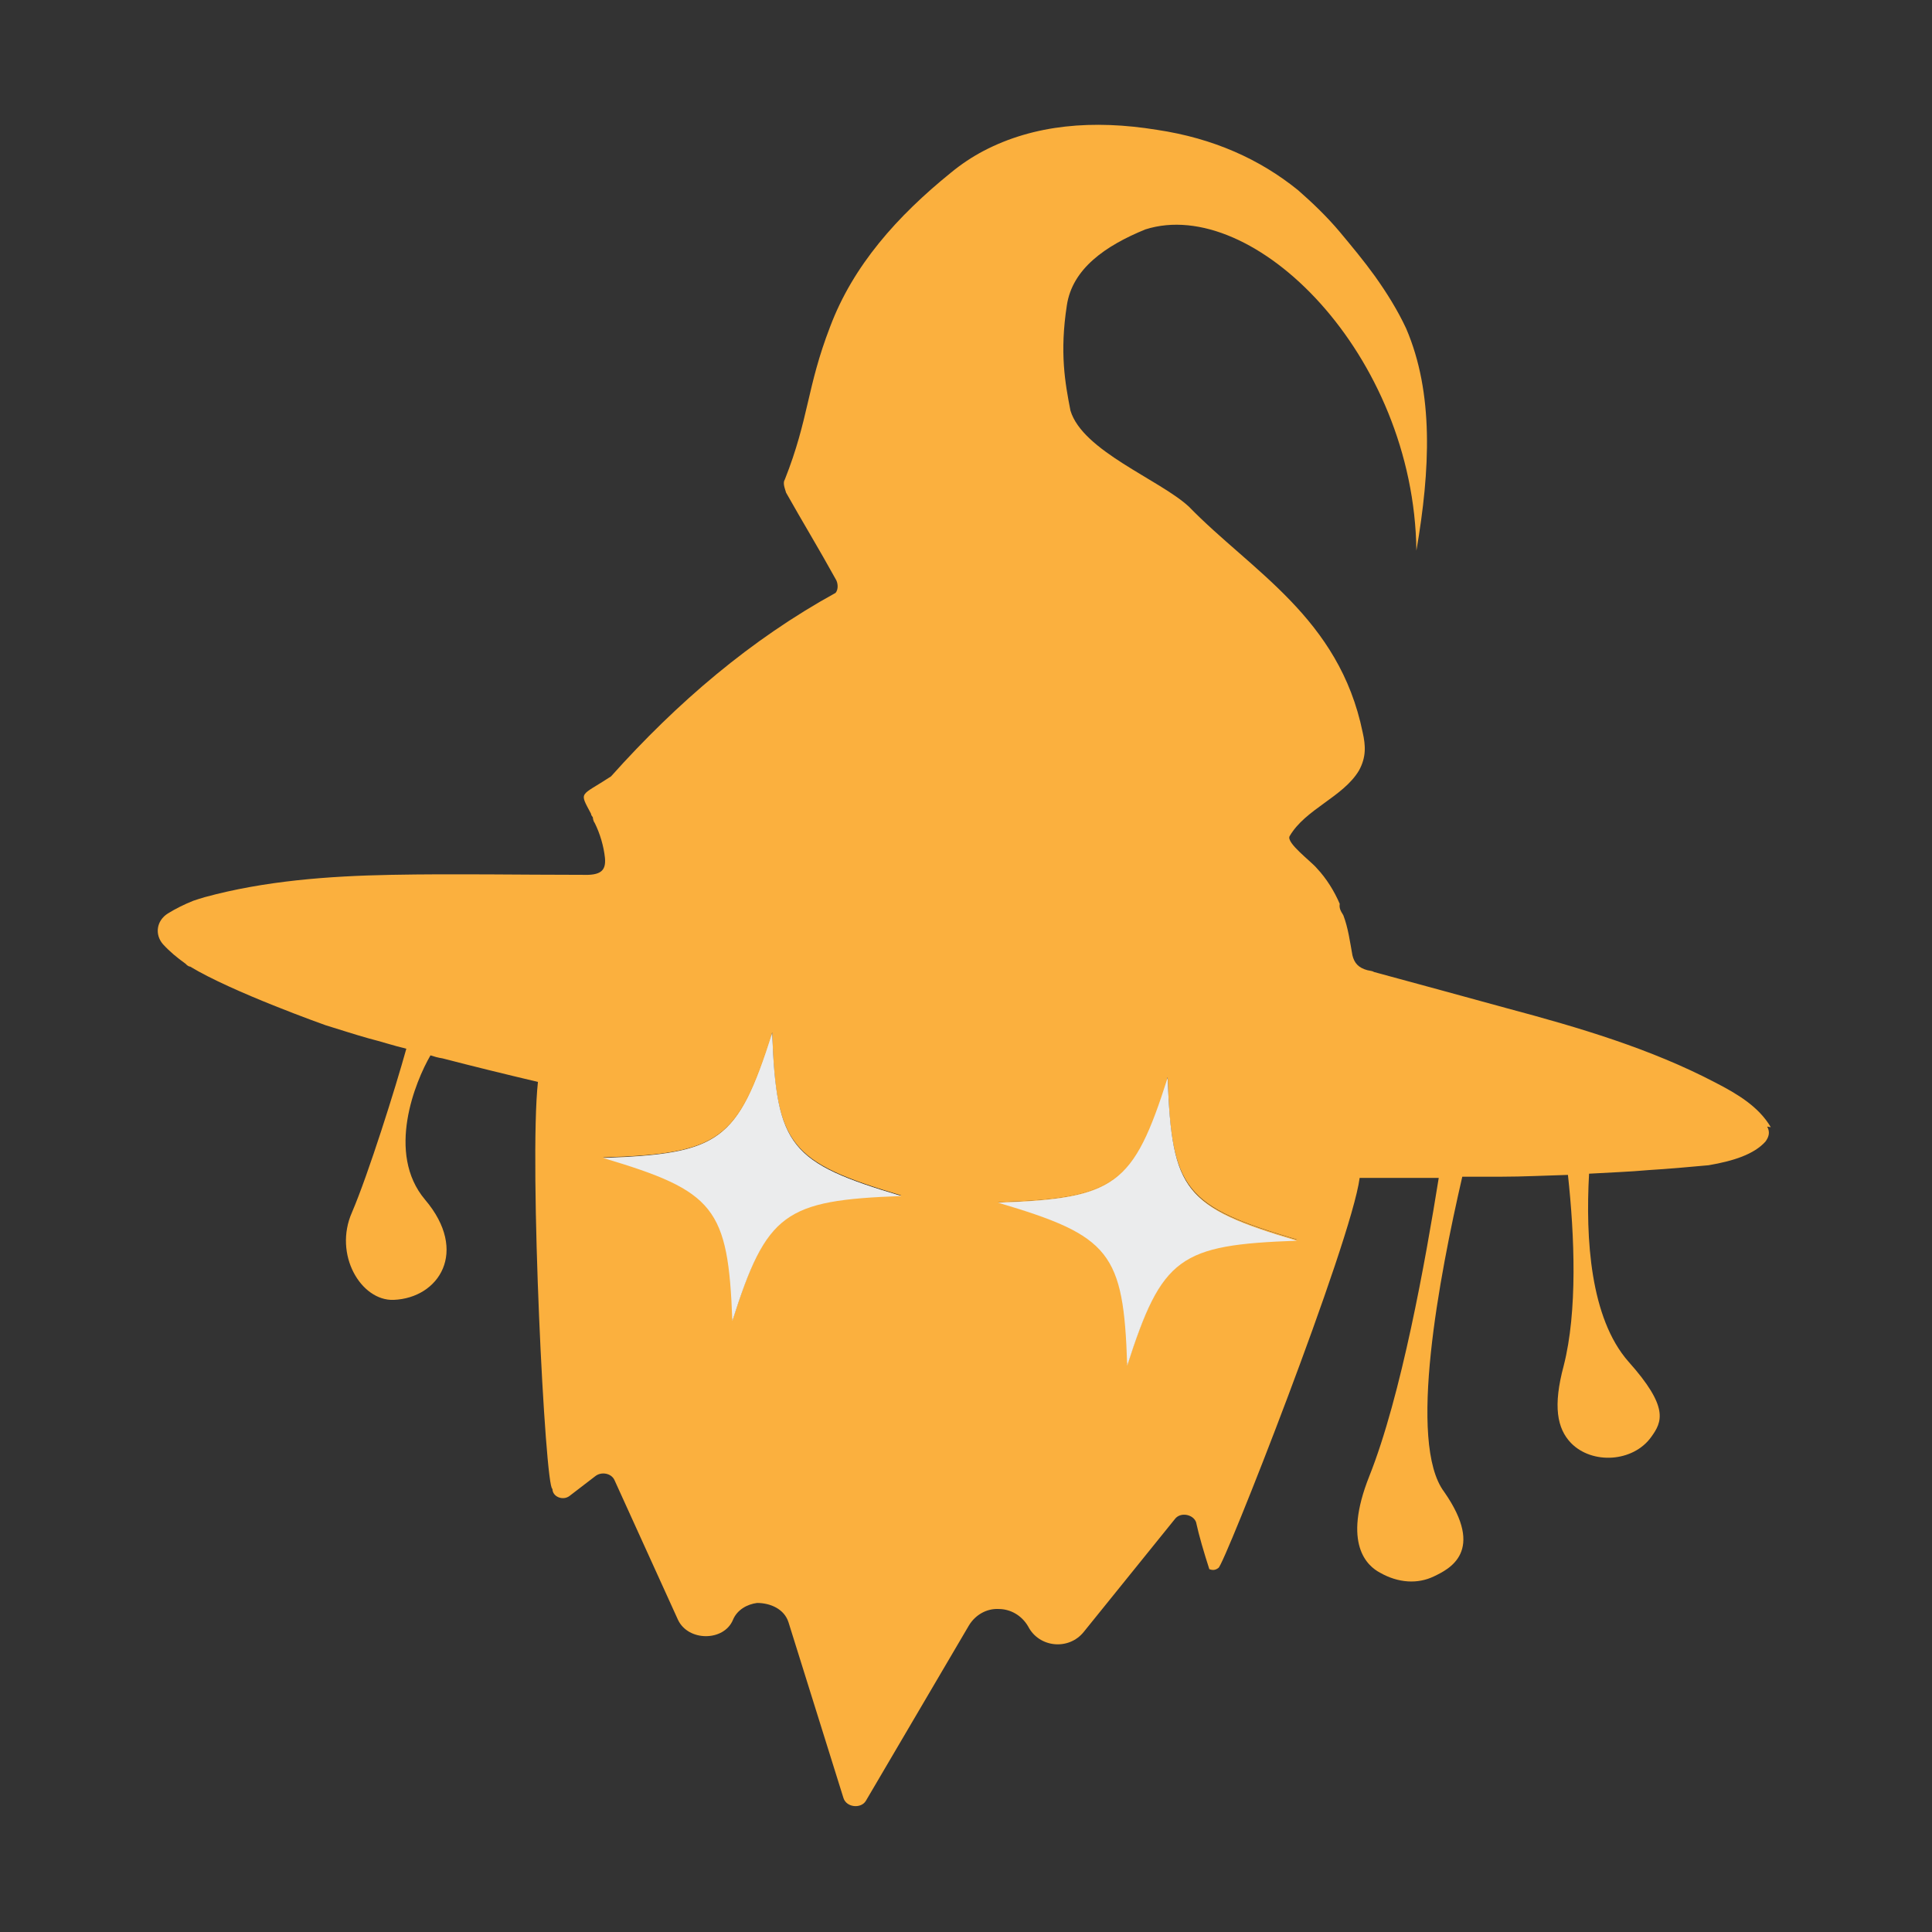 <?xml version="1.0" encoding="UTF-8"?><svg id="logo" xmlns="http://www.w3.org/2000/svg" viewBox="0 0 32 32"><rect x="0" y="0" width="32" height="32" fill="#333333" stroke="none"/><defs><style>.cls-1{fill:#fbb03e;}.cls-1,.cls-2{stroke-width:0px;}.cls-2{fill:#ebeced;}</style></defs><path class="cls-1" d="m14.92,19.81c-1.94.06-2.23.28-2.8,2.07-.06-1.87-.29-2.15-2.14-2.7,1.94-.06,2.23-.28,2.8-2.07.06,1.87.29,2.15,2.14,2.7Z"/><path class="cls-1" d="m21.47,20.54c-1.94.07-2.23.28-2.81,2.07-.05-1.87-.28-2.15-2.14-2.7,1.94-.06,2.24-.28,2.81-2.07.06,1.87.28,2.14,2.14,2.69Z"/><path class="cls-1" d="m29.33,18.67c-.2-.34-.55-.55-.92-.74-1.07-.56-2.25-.91-3.45-1.23-.73-.2-1.46-.4-2.2-.6-.03-.02-.07-.02-.11-.03-.15-.04-.22-.12-.25-.25-.04-.22-.07-.45-.15-.66-.05-.08-.07-.12-.06-.19-.09-.21-.22-.42-.38-.59-.09-.11-.51-.42-.45-.53.26-.45.89-.65,1.15-1.09.12-.22.11-.41.06-.63-.39-1.9-1.84-2.67-2.88-3.74-.49-.45-1.76-.92-1.96-1.59-.09-.46-.18-.96-.06-1.74.09-.61.64-.99,1.3-1.26,1.79-.57,4.45,2.07,4.49,5.32.23-1.34.29-2.61-.17-3.68-.14-.3-.32-.59-.52-.87-.18-.25-.38-.49-.58-.73-.21-.25-.45-.48-.69-.69-.63-.51-1.4-.86-2.34-1-1.05-.17-2.03-.09-2.87.35-.19.1-.37.22-.54.36-.89.72-1.62,1.54-2,2.55-.39,1.01-.35,1.52-.75,2.53-.04.06,0,.15.02.22.27.48.55.94.82,1.43.04.06.05.17,0,.23-1.4.77-2.62,1.81-3.72,3.04-.52.34-.53.24-.33.62,0,.03.03.05.03.06t0,0s0,.05.03.09c.09.18.15.39.17.58.02.22-.08.29-.37.28-1.05,0-2.11-.02-3.17,0-1.05.02-2.1.1-3.09.37-.07.02-.13.04-.19.06-.15.06-.29.13-.42.21-.19.12-.22.35-.08.51.11.12.23.22.37.32.02.02.05.05.08.05,0,0,0,0,0,0,.69.42,2.24.97,2.24.97.23.07.47.15.72.22.2.05.41.12.62.17-.18.65-.63,2.08-.9,2.71-.31.7.15,1.47.69,1.45.75-.03,1.25-.8.52-1.66-.65-.77-.16-1.96.09-2.39.06.02.13.04.2.05.5.13,1.03.26,1.58.39-.15,1.36.12,6.75.24,6.74,0,.13.17.2.28.12l.43-.33c.1-.08.27-.05.32.07l1.05,2.31c.17.36.76.36.91,0,.07-.17.24-.26.4-.28.22,0,.45.1.52.32l.91,2.91c.05.16.29.18.37.05l1.71-2.91c.11-.18.3-.28.49-.27.19,0,.38.1.49.29.18.35.67.4.92.09l1.51-1.87c.09-.12.3-.08.35.05.05.23.13.5.22.78.05.02.1.02.15-.02.08,0,2.2-5.39,2.34-6.46.36,0,.72,0,1.09,0,.08,0,.15,0,.22,0-.22,1.37-.62,3.61-1.15,4.94-.45,1.13-.03,1.49.18,1.6.3.17.62.19.89.06.25-.12.86-.41.17-1.4-.61-.81-.08-3.57.3-5.22.22,0,.42,0,.64,0,.37,0,.74-.02,1.11-.03.11,1.01.16,2.26-.07,3.16-.18.67-.11,1.04.12,1.28.35.36,1.03.32,1.33-.1.18-.25.3-.49-.38-1.25-.63-.72-.71-2.03-.65-3.11.33-.02.66-.03.99-.06.33-.02.66-.05.99-.08.41-.07.75-.18.94-.39.06-.08.08-.16.03-.25Zm-17.2,3.2c-.06-1.87-.29-2.15-2.14-2.7,1.94-.06,2.23-.28,2.8-2.07.06,1.87.29,2.15,2.14,2.7-1.94.06-2.23.28-2.8,2.07Zm6.54.74c-.05-1.87-.28-2.15-2.14-2.7,1.94-.06,2.24-.28,2.81-2.07.06,1.87.28,2.14,2.14,2.69-1.94.07-2.23.28-2.81,2.07Z"/><path class="cls-2" d="m19.34,17.85c-.57,1.79-.86,2-2.81,2.07,1.86.55,2.08.82,2.14,2.7.58-1.8.86-2,2.81-2.07-1.86-.55-2.07-.82-2.14-2.69Z"/><path class="cls-2" d="m12.79,17.11c-.57,1.79-.86,2-2.8,2.07,1.85.55,2.07.82,2.14,2.7.57-1.79.86-2,2.8-2.07-1.85-.55-2.07-.82-2.14-2.7Z"/></svg>